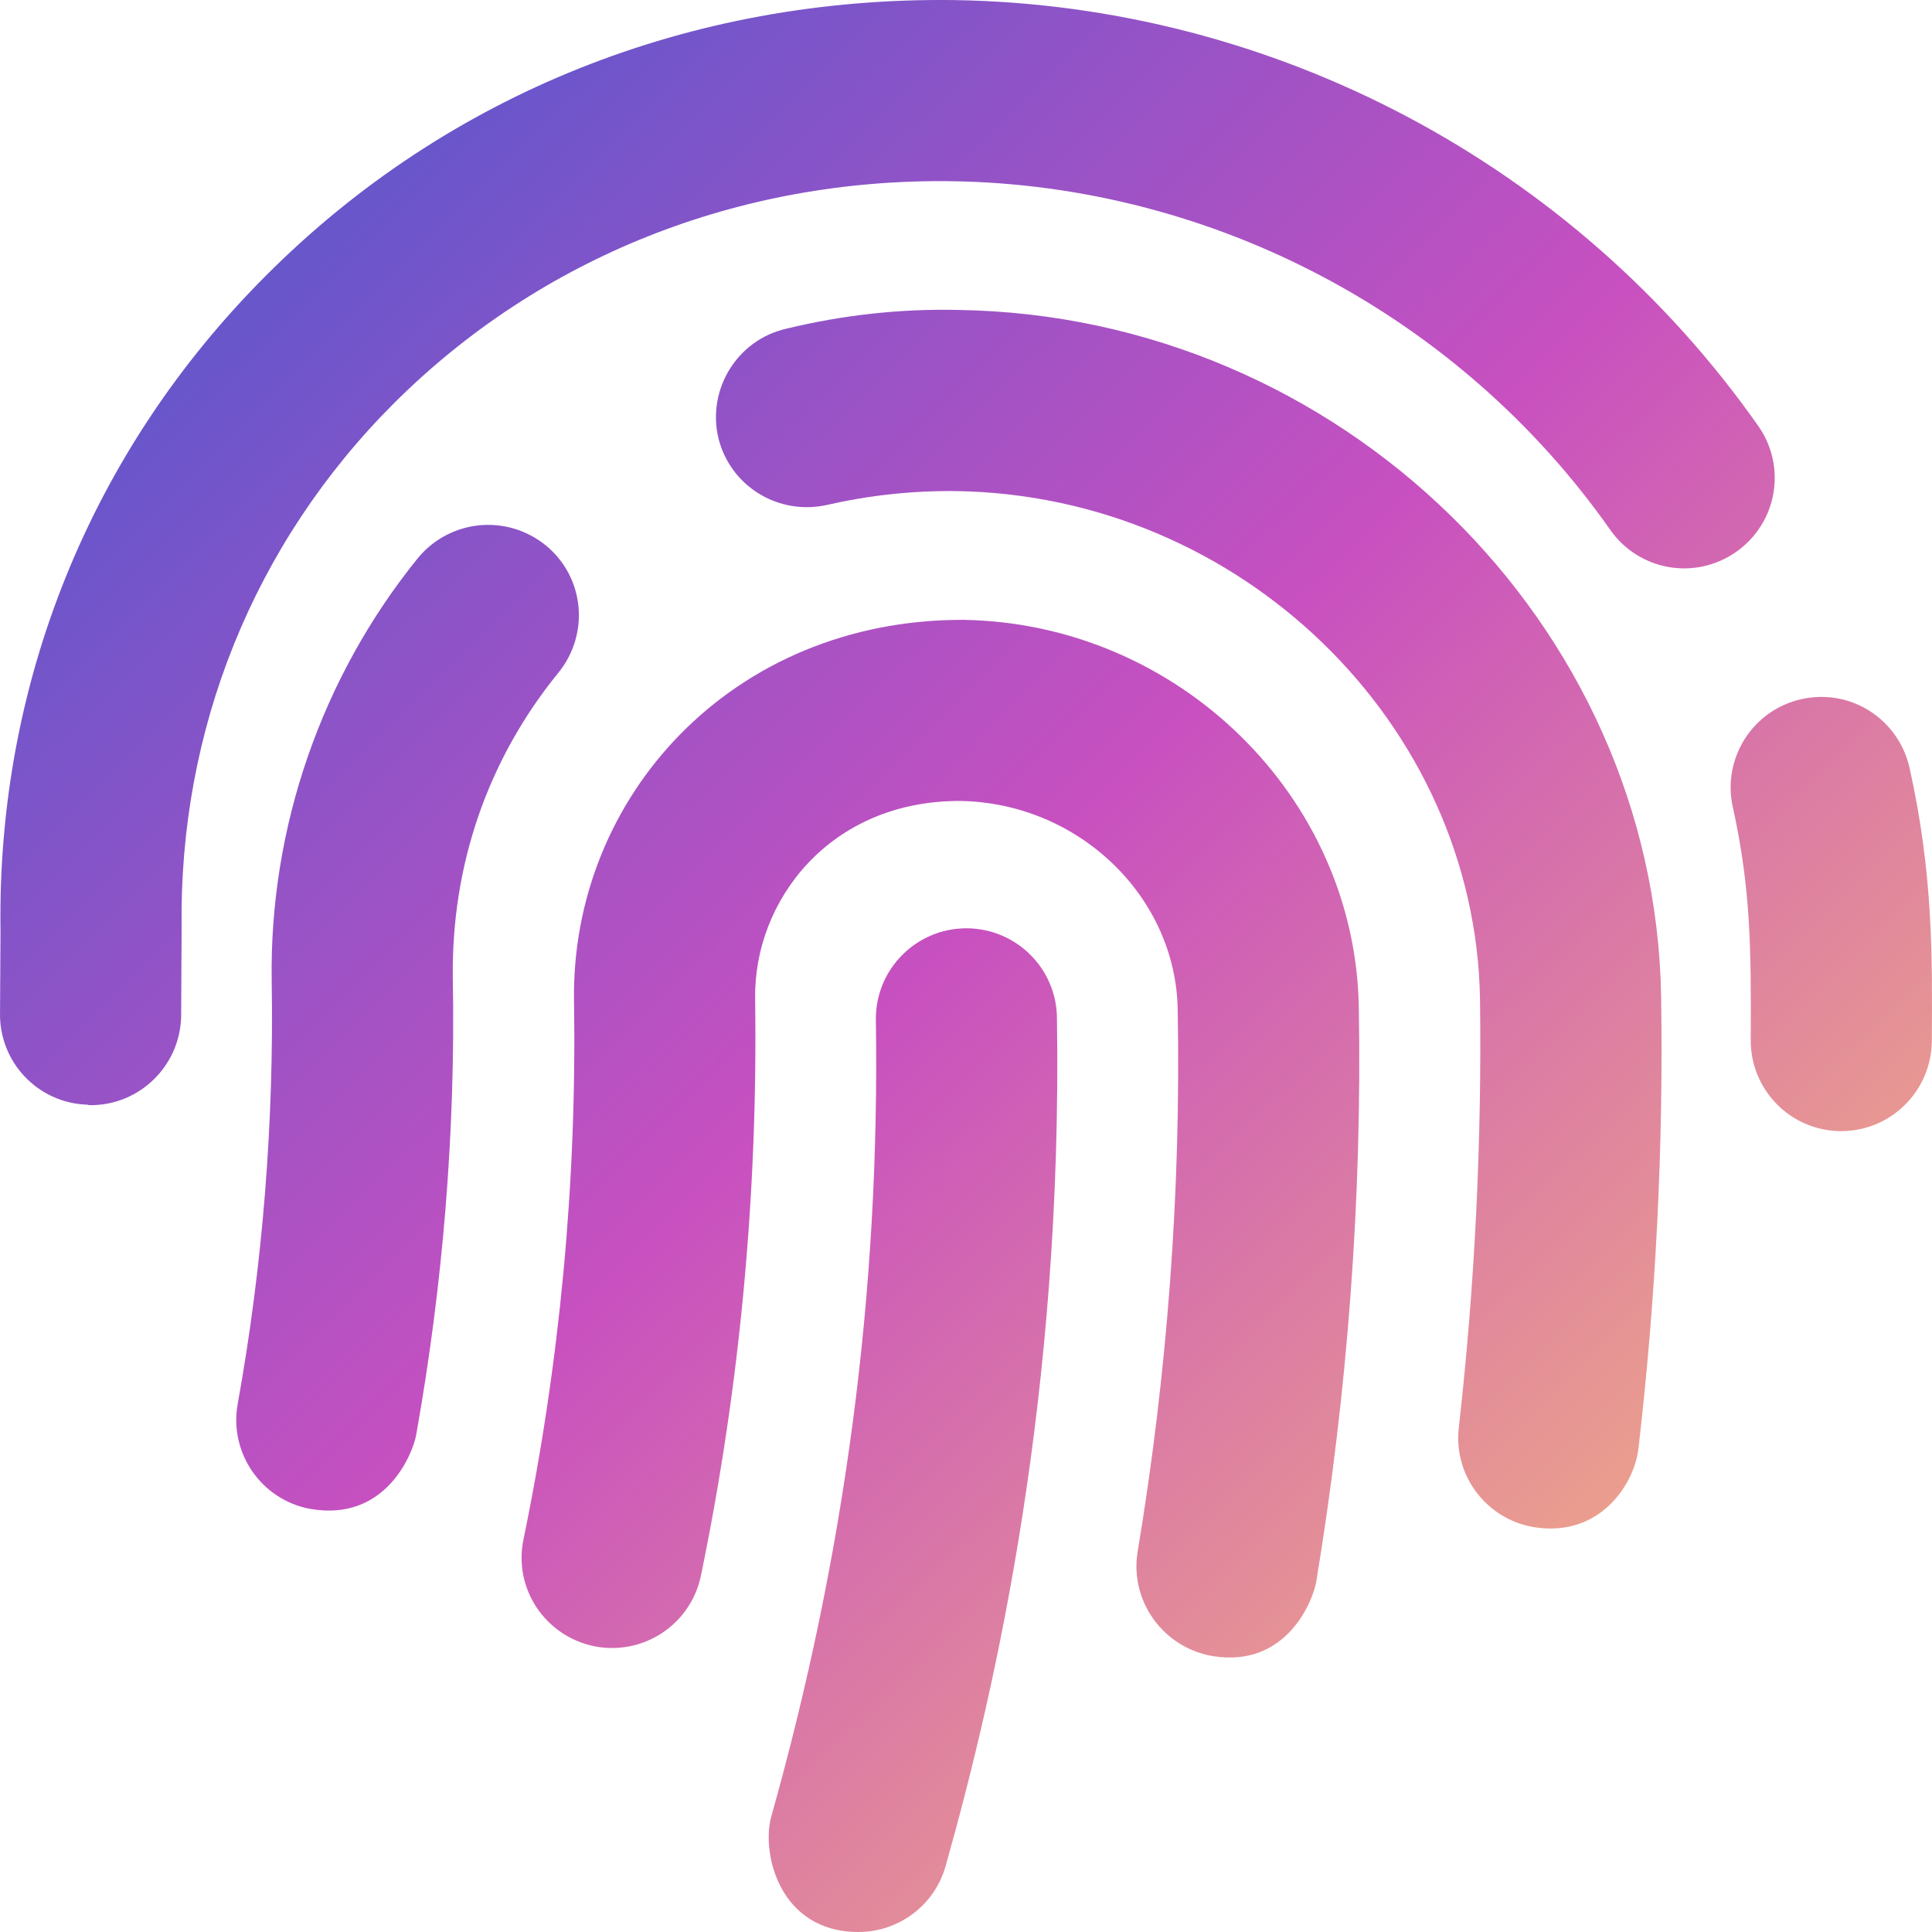 <svg width="154" height="154" viewBox="0 0 154 154" fill="none" xmlns="http://www.w3.org/2000/svg">
<path d="M77.033 73.995C73.048 73.995 69.814 77.229 69.814 81.214C70.153 102.944 67.371 123.885 61.469 144.826C60.679 147.759 62.145 154 68.424 154C71.582 154 74.476 151.932 75.378 148.737C79.439 134.337 84.702 111.028 84.251 81.214C84.251 77.229 81.017 73.995 77.033 73.995ZM76.769 49.408C58.349 49.37 45.491 63.544 45.755 79.823C45.98 94.222 44.627 108.659 41.732 122.682C40.905 126.592 43.424 130.39 47.334 131.217C51.243 132.006 55.04 129.525 55.867 125.615C58.988 110.539 60.416 95.049 60.191 79.597C60.078 71.778 66.168 63.807 76.544 63.845C85.98 63.995 93.762 71.477 93.875 80.537C94.138 94.974 93.047 109.486 90.679 123.697C90.04 127.608 92.709 131.329 96.656 132.006C102.634 132.984 104.702 127.457 104.927 126.029C107.408 110.99 108.574 95.613 108.311 80.311C108.047 63.506 93.912 49.671 76.769 49.408ZM43.499 43.467C40.379 40.949 35.867 41.4 33.311 44.482C25.642 53.957 21.469 65.95 21.657 78.169C21.845 89.485 20.943 100.839 18.95 111.892C18.236 115.802 20.83 119.562 24.739 120.276C30.792 121.329 32.898 115.802 33.161 114.449C35.303 102.456 36.319 90.199 36.093 77.943C35.98 68.958 38.875 60.536 44.514 53.618C47.033 50.498 46.582 45.986 43.499 43.467ZM76.394 24.707C71.769 24.594 67.108 25.12 62.634 26.211C58.762 27.113 56.356 31.023 57.258 34.896C58.198 38.768 62.07 41.137 65.98 40.234C69.288 39.482 72.709 39.106 76.206 39.144C98.874 39.482 117.596 57.641 117.972 79.635C118.123 91.027 117.559 102.493 116.28 113.81C115.829 117.757 118.687 121.329 122.634 121.78C127.671 122.382 130.303 118.209 130.604 115.426C131.995 103.471 132.596 91.44 132.408 79.409C131.92 49.709 106.807 25.158 76.394 24.707ZM152.22 61.25C151.355 57.341 147.559 54.859 143.611 55.724C139.701 56.589 137.258 60.461 138.123 64.333C139.551 70.8 139.589 75.612 139.551 82.868C139.513 86.853 142.709 90.124 146.694 90.162H146.769C150.717 90.162 153.95 86.966 153.987 82.981C154.025 76.326 154.1 69.71 152.22 61.25ZM140.153 33.956C125.491 13.09 101.544 0.382 76.018 0.006C55.04 -0.257 35.642 7.488 21.206 21.963C7.258 35.911 -0.26 54.446 0.041 74.183L0.003 80.65C-0.11 84.635 3.01 87.944 6.995 88.056C7.07 88.094 7.146 88.094 7.221 88.094C11.131 88.094 14.326 84.974 14.439 81.064L14.477 73.958C14.251 58.167 20.228 43.317 31.394 32.151C43.085 20.496 58.875 14.218 75.83 14.443C96.694 14.744 116.356 25.158 128.348 42.227C130.641 45.498 135.115 46.287 138.386 43.994C141.656 41.7 142.446 37.226 140.153 33.956Z" fill="url(#paint0_linear)"/>
<defs>
<linearGradient id="paint0_linear" x1="0" y1="0" x2="151.583" y2="154" gradientUnits="userSpaceOnUse">
<stop stop-color="#4158D0"/>
<stop offset="0.495" stop-color="#C850C0"/>
<stop offset="1" stop-color="#FFCC70"/>
</linearGradient>
</defs>
</svg>

